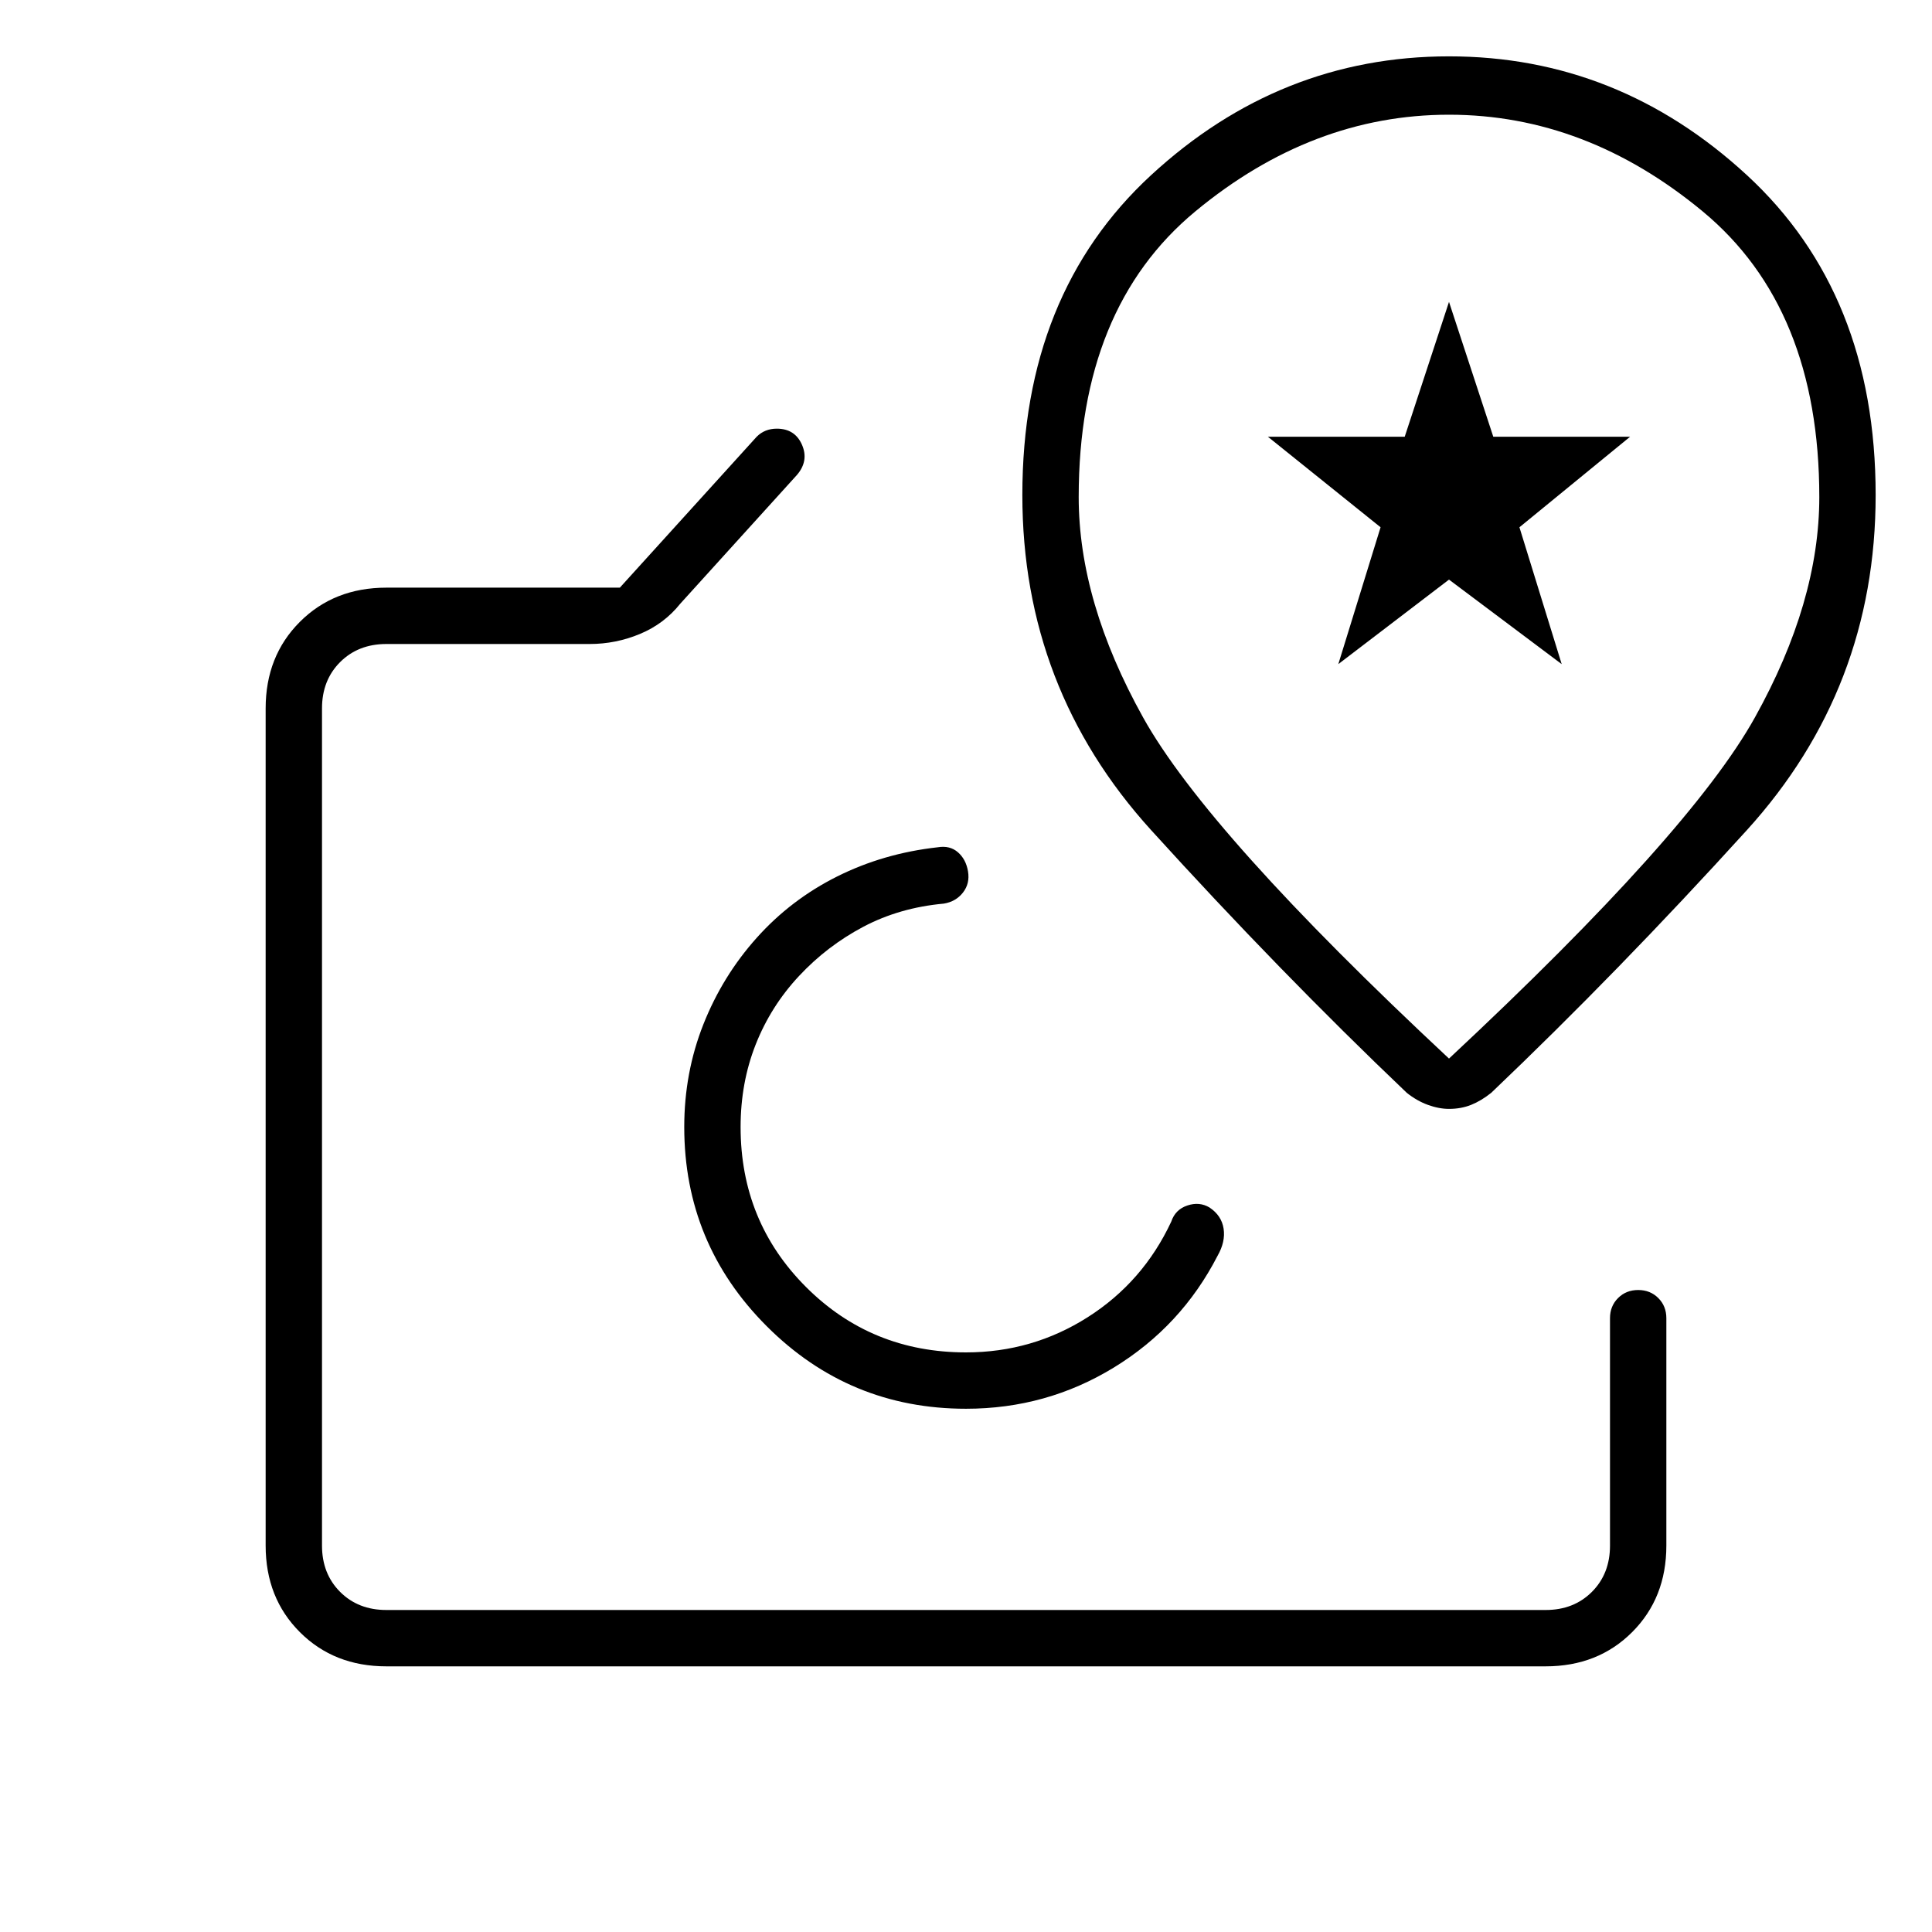 <svg xmlns="http://www.w3.org/2000/svg" height="24" viewBox="0 -960 960 960" width="24"><path d="M480-400ZM192-132q-26 0-43-17t-17-43v-416q0-26 17-43t43-17h116l68-75q2-2 4.5-3t5.5-1q9 0 12.5 8t-2.5 15l-58 64q-8 10-20 15t-25 5H192q-14 0-23 9t-9 23v416q0 14 9 23t23 9h576q14 0 23-9t9-23v-113q0-6 4-10t10-4q6 0 10 4t4 10v113q0 26-17 43t-43 17H192Zm288-128q40 0 73.5-20.5T605-336q4-7 3-13.5t-7-10.5q-5-3-11-1t-8 8q-14 30-41.5 47.5T480-288q-47 0-79.5-32.5T368-400q0-22 7.5-41t21.5-34q14-15 32-24.5t40-11.5q6-1 9.5-5.5T481-527q-1-6-5-9.5t-10-2.5q-27 3-50 14.5T376-494q-17 19-26.5 43t-9.5 51q0 58 41 99t99 41Zm240-672q-84 0-148 59t-64 159q0 96 64 166.5T699-417q5 4 10.5 6t10.5 2q6 0 11-2t10-6q63-60 127-130.5T932-714q0-100-64-159t-148-59Zm0 498Q600-546 568-603.5T536-713q0-94 58-142t126-48q68 0 126 48t58 142q0 52-32 109.5T720-434Zm0-235Zm-55 39 21-68-56-45h68l22-67 22 67h68l-55 45 21 68-56-42-55 42Z"/></svg>